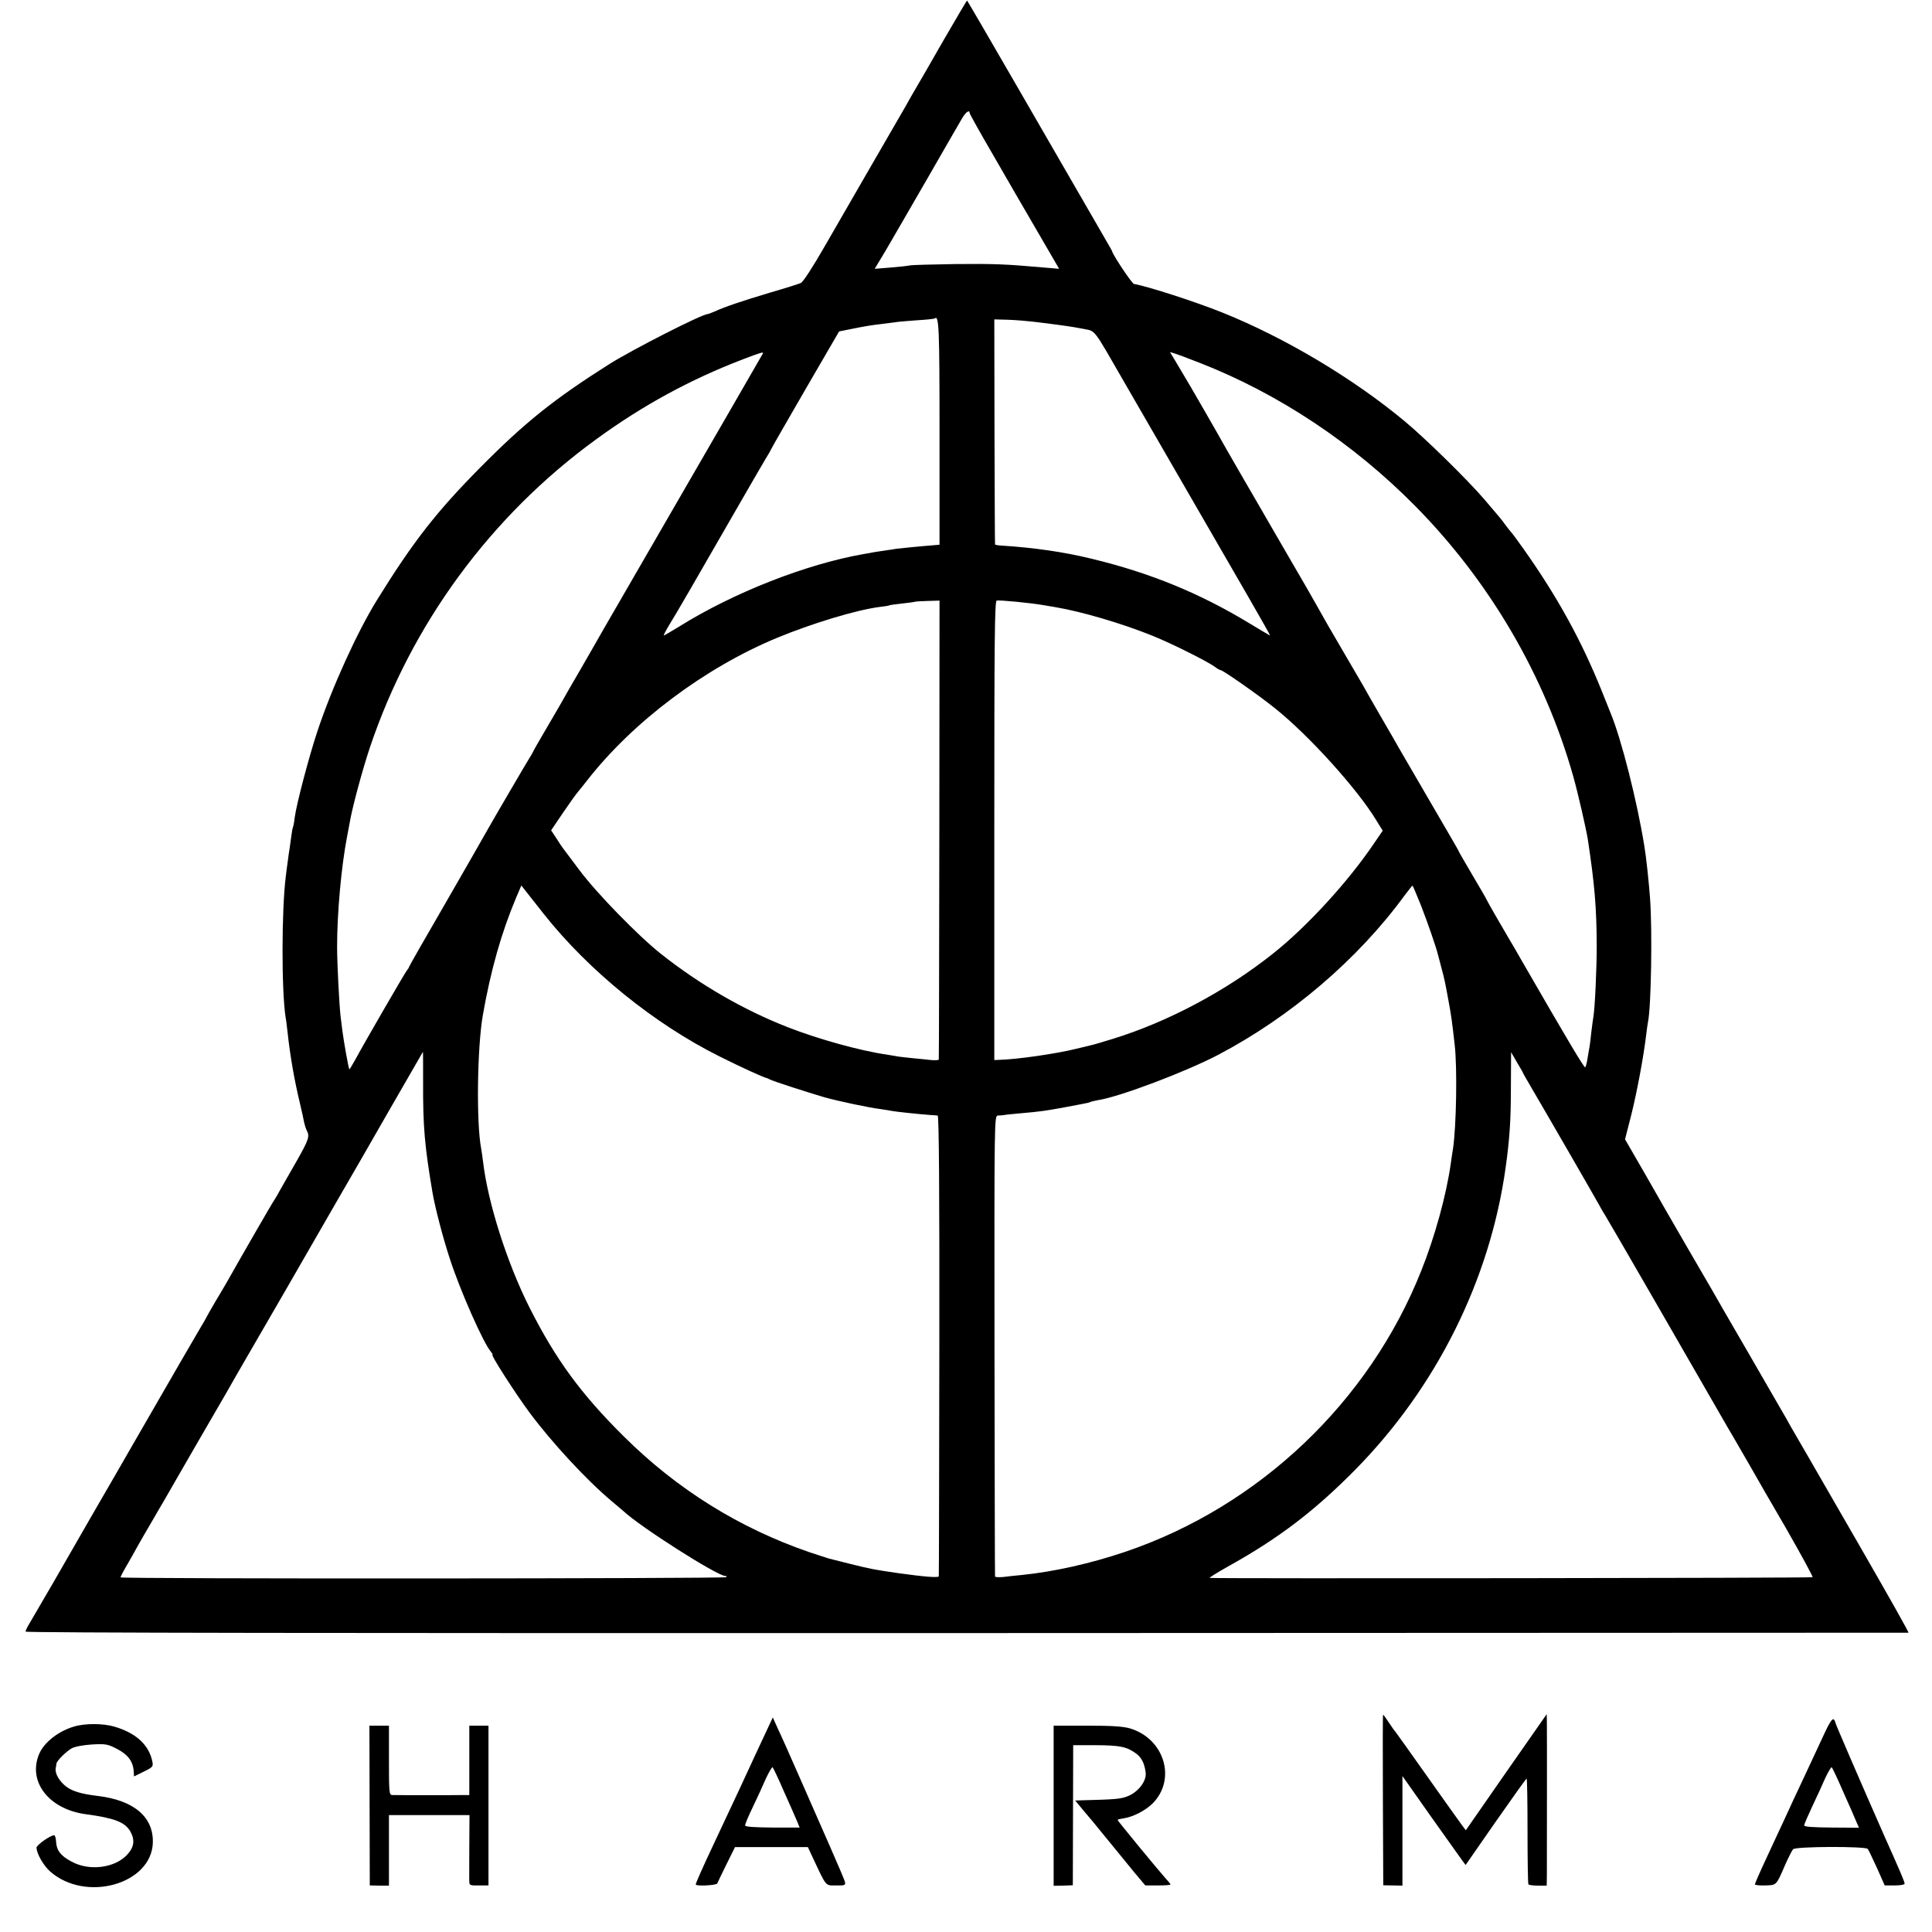 <?xml version="1.0" standalone="no"?>
<!DOCTYPE svg PUBLIC "-//W3C//DTD SVG 20010904//EN"
 "http://www.w3.org/TR/2001/REC-SVG-20010904/DTD/svg10.dtd">
<svg version="1.0" xmlns="http://www.w3.org/2000/svg"
 width="1058pt" height="1058pt" viewBox="0 0 1058 1058"
 preserveAspectRatio="xMidYMid meet">
<g transform="translate(0,1058) scale(0.1,-0.1)"
fill="#000000" stroke="none">
<path d="M5169 10363 c-68 -119 -136 -237 -151 -262 -15 -25 -33 -57 -41 -71
-7 -14 -23 -41 -34 -60 -41 -70 -312 -540 -424 -734 -67 -117 -122 -202 -134
-206 -11 -5 -87 -29 -170 -53 -157 -47 -248 -78 -302 -103 -17 -7 -34 -14 -38
-14 -31 0 -415 -196 -540 -275 -303 -192 -460 -318 -705 -565 -239 -242 -365
-402 -565 -725 -108 -174 -247 -479 -327 -720 -45 -135 -114 -396 -124 -471
-3 -27 -8 -52 -10 -55 -2 -4 -6 -26 -9 -50 -3 -24 -7 -53 -9 -65 -2 -12 -7
-43 -10 -70 -4 -27 -9 -65 -11 -84 -23 -181 -24 -622 -1 -771 3 -13 7 -51 11
-84 14 -129 37 -260 67 -385 11 -47 22 -96 24 -109 3 -13 9 -32 14 -42 17 -32
11 -50 -56 -168 -37 -64 -78 -136 -92 -161 -13 -25 -28 -49 -32 -55 -7 -8
-186 -319 -257 -445 -11 -19 -40 -69 -65 -110 -24 -41 -47 -82 -51 -90 -4 -8
-15 -28 -26 -45 -17 -28 -163 -280 -379 -655 -52 -91 -144 -250 -205 -355 -60
-104 -160 -278 -222 -386 -62 -107 -123 -211 -134 -230 -12 -19 -21 -38 -21
-44 0 -7 1723 -9 5152 -8 2834 1 5156 2 5159 2 4 1 -115 211 -263 468 -149
258 -279 484 -290 503 -11 19 -37 64 -58 100 -21 36 -47 81 -57 100 -11 19
-103 179 -205 355 -102 176 -195 336 -205 355 -11 19 -69 118 -128 220 -59
102 -117 203 -130 225 -12 22 -66 115 -119 208 l-97 168 35 137 c32 129 68
324 81 437 3 28 8 59 10 70 17 82 24 499 11 675 -6 84 -21 227 -31 285 -39
244 -126 588 -185 730 -4 11 -27 67 -50 125 -110 272 -239 508 -424 770 -33
47 -65 90 -71 96 -5 6 -19 23 -30 38 -23 32 -29 39 -117 142 -89 104 -320 331
-433 425 -283 236 -657 459 -1000 597 -149 60 -413 145 -485 157 -11 1 -120
165 -120 180 0 2 -36 63 -79 138 -43 74 -90 155 -104 180 -15 25 -66 115 -115
199 -49 84 -151 261 -227 393 -127 220 -265 457 -269 462 -1 2 -58 -95 -127
-214z m141 -402 c0 -5 57 -107 127 -227 69 -121 180 -311 245 -423 l118 -203
-83 7 c-213 19 -277 21 -487 19 -124 -2 -234 -5 -245 -7 -11 -3 -59 -8 -107
-12 l-88 -7 59 98 c32 55 136 234 231 399 95 165 181 315 192 333 19 30 38 42
38 23z m-165 -1752 l0 -612 -35 -3 c-66 -5 -195 -18 -200 -19 -3 -1 -32 -5
-65 -10 -33 -5 -62 -9 -65 -10 -3 -1 -25 -5 -50 -9 -315 -55 -715 -212 -1012
-398 -43 -26 -80 -48 -83 -48 -3 0 12 28 33 63 34 54 128 217 429 740 40 70
84 144 96 165 13 20 26 44 30 52 3 8 89 157 189 330 l183 315 60 12 c78 16
120 23 175 29 25 3 56 7 70 9 14 3 68 7 120 11 52 3 97 8 99 10 23 21 26 -50
26 -627z m549 605 c151 -19 176 -23 239 -35 68 -14 50 10 222 -289 145 -251
443 -767 683 -1182 66 -115 119 -208 117 -208 -2 0 -52 30 -112 66 -270 164
-541 276 -864 354 -150 37 -317 61 -491 72 -21 1 -39 4 -39 7 -1 4 -2 282 -3
619 l-1 613 75 -2 c41 -1 120 -8 174 -15z m-1517 -171 c-30 -53 -337 -584
-487 -843 -106 -184 -233 -403 -281 -486 -48 -83 -96 -166 -107 -185 -10 -19
-62 -108 -114 -199 -53 -91 -105 -181 -115 -200 -11 -19 -49 -85 -85 -146 -36
-61 -68 -117 -71 -125 -4 -8 -11 -21 -17 -29 -13 -20 -196 -333 -228 -390 -14
-25 -116 -204 -228 -398 -112 -193 -204 -354 -204 -357 0 -3 -5 -11 -11 -18
-11 -13 -230 -391 -283 -489 -17 -31 -32 -55 -33 -54 -4 4 -31 155 -38 211 -3
22 -7 58 -10 80 -7 59 -19 288 -19 380 0 185 23 439 54 600 5 28 12 64 15 80
13 79 69 287 110 410 227 676 661 1268 1238 1688 253 185 515 328 802 438 104
40 119 44 112 32z m2393 -50 c432 -169 840 -440 1179 -783 409 -414 710 -929
866 -1480 27 -96 70 -285 80 -345 38 -251 48 -375 49 -585 0 -125 -10 -341
-18 -386 -2 -10 -7 -50 -12 -89 -4 -38 -8 -72 -9 -75 -1 -3 -5 -29 -10 -58 -4
-29 -11 -54 -14 -57 -6 -3 -95 146 -351 590 -28 50 -56 97 -61 105 -26 43
-129 222 -129 225 0 2 -34 61 -75 130 -41 70 -75 128 -75 130 0 2 -22 41 -49
87 -199 342 -266 457 -281 483 -9 17 -52 91 -95 165 -43 74 -88 153 -100 175
-13 22 -60 103 -105 180 -79 135 -100 171 -157 273 -14 26 -72 126 -128 222
-56 96 -120 207 -142 245 -22 39 -73 126 -113 195 -40 69 -84 145 -98 170 -58
104 -216 378 -242 420 -15 25 -37 62 -50 84 l-23 38 24 -7 c13 -4 76 -27 139
-52z m-855 -1327 c17 -3 46 -8 65 -11 143 -24 365 -89 535 -158 103 -42 290
-135 337 -168 14 -11 29 -19 33 -19 12 0 208 -137 295 -207 185 -147 454 -444
558 -617 l34 -55 -50 -73 c-140 -207 -366 -454 -552 -601 -255 -203 -574 -373
-876 -466 -55 -17 -109 -33 -120 -35 -10 -2 -46 -11 -79 -19 -107 -27 -328
-59 -425 -61 l-25 -1 0 1255 c0 1056 2 1256 13 1261 13 4 182 -12 257 -25z
m-571 -1228 c-1 -689 -2 -1256 -3 -1260 0 -4 -20 -5 -43 -3 -24 3 -68 7 -98
10 -30 3 -66 7 -80 9 -14 3 -43 7 -65 11 -145 21 -372 84 -539 149 -243 95
-481 232 -696 402 -125 99 -353 333 -447 459 -46 61 -86 115 -90 120 -5 6 -21
30 -36 54 l-29 44 65 96 c36 53 74 106 84 117 10 12 32 39 48 60 252 323 645
617 1040 781 194 80 432 152 560 169 28 3 52 7 55 9 3 2 34 6 70 10 36 4 66 8
68 9 1 2 33 4 70 5 l67 2 -1 -1253z m-2163 -467 c245 -308 602 -598 959 -776
118 -59 240 -115 260 -119 3 -1 10 -4 15 -7 13 -8 211 -72 300 -98 75 -21 244
-57 310 -65 22 -3 49 -8 61 -10 20 -4 142 -17 209 -22 17 -1 35 -2 40 -3 7 -1
10 -424 9 -1258 -1 -692 -2 -1261 -3 -1265 -1 -9 -77 -3 -221 17 -137 20 -148
22 -265 51 -55 14 -107 27 -115 29 -8 2 -55 18 -105 34 -387 133 -727 345
-1019 635 -235 233 -373 422 -516 705 -123 244 -229 576 -255 802 -3 26 -8 57
-10 69 -27 141 -22 550 9 730 43 246 102 453 182 643 l29 68 22 -28 c12 -15
59 -75 104 -132z m4800 52 c39 -100 86 -237 94 -273 2 -8 11 -40 19 -72 17
-62 20 -79 40 -188 13 -71 17 -98 32 -230 15 -129 9 -450 -9 -570 -3 -19 -9
-55 -12 -80 -24 -172 -87 -402 -162 -589 -285 -718 -888 -1290 -1618 -1538
-195 -66 -393 -110 -570 -128 -33 -3 -79 -8 -102 -11 -24 -2 -44 -1 -44 3 -1
4 -2 574 -3 1266 -1 1251 -1 1257 19 1258 11 0 27 2 35 3 8 2 51 6 95 10 103
9 131 13 234 32 47 9 97 18 110 21 14 2 28 6 32 8 4 3 24 7 45 11 116 18 476
154 654 247 398 209 767 524 1023 875 21 28 40 52 42 52 2 0 22 -48 46 -107z
m-5464 -970 c-1 -242 8 -347 52 -607 14 -80 56 -242 93 -355 56 -175 186 -468
226 -513 8 -10 12 -18 9 -18 -10 0 128 -215 204 -317 122 -164 312 -369 448
-483 30 -25 59 -50 65 -55 91 -86 514 -355 557 -355 7 0 9 -3 6 -7 -9 -8
-3317 -10 -3317 -1 0 4 15 33 34 65 18 32 45 78 58 103 14 25 49 86 78 135 29
50 60 104 70 120 9 17 85 147 167 290 83 143 160 276 171 295 10 19 86 150
167 290 81 140 156 269 165 285 43 75 215 373 288 500 45 77 166 287 269 467
104 180 189 328 189 328 1 0 1 -75 1 -167z m6023 52 c0 -2 21 -38 46 -81 62
-105 341 -588 372 -644 13 -25 28 -49 32 -55 6 -7 529 -914 670 -1160 10 -16
41 -70 70 -120 29 -49 62 -108 75 -130 12 -22 91 -159 175 -303 83 -145 149
-266 146 -269 -4 -5 -3247 -8 -3301 -4 -5 1 37 27 95 60 280 155 477 305 702
533 444 451 737 1038 823 1653 22 158 29 258 29 446 l1 187 32 -55 c18 -30 33
-56 33 -58z"/>
<path d="M7573 723 l2 -467 53 -1 52 -1 0 300 0 300 155 -220 c86 -120 163
-230 173 -243 l18 -24 164 236 c91 130 167 237 170 237 3 0 5 -129 5 -286 0
-157 2 -289 5 -293 3 -4 26 -7 53 -7 l47 0 1 61 c0 80 1 778 0 834 l-1 44
-222 -318 -221 -318 -21 28 c-12 16 -96 134 -188 264 -92 130 -171 241 -176
247 -5 5 -22 29 -37 52 -15 23 -29 42 -31 42 -2 0 -2 -210 -1 -467z"/>
<path d="M4190 1085 c-23 -49 -85 -182 -137 -295 -53 -113 -114 -243 -136
-290 -68 -144 -107 -232 -107 -240 0 -10 113 -5 118 6 2 5 24 52 50 104 l47
95 199 0 200 0 28 -60 c75 -160 67 -150 126 -150 49 -1 53 1 49 20 -3 11 -42
103 -87 205 -45 102 -120 273 -167 380 -47 107 -98 222 -114 255 l-27 60 -42
-90z m105 -320 c32 -71 64 -144 71 -161 l13 -32 -149 0 c-103 1 -150 4 -150
12 0 6 19 52 43 101 24 50 56 120 72 157 17 36 33 63 36 60 4 -4 33 -65 64
-137z"/>
<path d="M9996 1098 c-19 -40 -69 -147 -111 -238 -43 -91 -91 -194 -107 -230
-17 -36 -61 -132 -99 -213 -38 -81 -69 -152 -69 -156 0 -4 25 -7 56 -6 64 2
60 -2 110 113 18 40 37 78 43 85 12 16 396 17 409 2 5 -6 27 -53 51 -105 l42
-95 54 0 c33 0 55 4 55 10 0 10 -22 62 -115 270 -118 268 -265 607 -265 614 0
6 -5 13 -10 16 -6 4 -25 -25 -44 -67z m99 -333 c32 -71 64 -144 71 -162 l14
-32 -150 1 c-103 1 -150 4 -150 12 0 6 20 52 43 101 24 50 56 120 72 157 17
36 33 63 36 60 4 -4 33 -65 64 -137z"/>
<path d="M405 1125 c-87 -26 -164 -87 -191 -151 -63 -151 54 -302 256 -329
156 -21 213 -43 243 -93 27 -47 22 -87 -16 -128 -67 -74 -209 -92 -306 -38
-59 31 -82 62 -84 110 -1 19 -6 34 -10 34 -21 0 -97 -54 -97 -68 1 -34 38 -98
75 -131 195 -171 555 -69 562 158 4 141 -103 232 -301 256 -92 11 -140 26
-173 51 -38 29 -63 72 -58 100 2 10 4 22 4 26 2 16 55 68 84 84 19 10 65 18
112 21 73 4 85 2 135 -24 59 -30 88 -68 92 -120 l2 -31 53 26 c51 25 53 28 47
57 -19 91 -91 156 -209 190 -61 18 -161 18 -220 0z"/>
<path d="M2024 693 l1 -438 53 -1 52 0 0 193 0 193 220 0 221 0 -1 -172 c0
-95 -1 -182 0 -193 0 -19 6 -21 52 -20 l53 0 0 438 0 437 -52 0 -53 0 0 -190
0 -190 -27 0 c-39 -1 -374 -1 -395 0 -17 0 -18 16 -18 190 l0 190 -54 0 -53 0
1 -437z"/>
<path d="M5770 692 l0 -439 53 1 52 2 1 383 1 384 127 0 c130 -1 166 -8 218
-46 30 -22 46 -55 52 -105 5 -45 -39 -103 -95 -127 -41 -17 -68 -19 -262 -24
l-29 -1 43 -52 c24 -29 46 -55 49 -58 3 -3 43 -52 90 -110 47 -58 111 -136
143 -175 l59 -70 69 0 c38 0 69 2 69 5 0 3 -13 19 -28 35 -37 41 -262 314
-262 319 0 2 16 6 36 9 50 8 114 41 154 79 134 132 68 356 -122 413 -38 11
-100 15 -235 15 l-183 0 0 -438z"/>
</g>
</svg>
